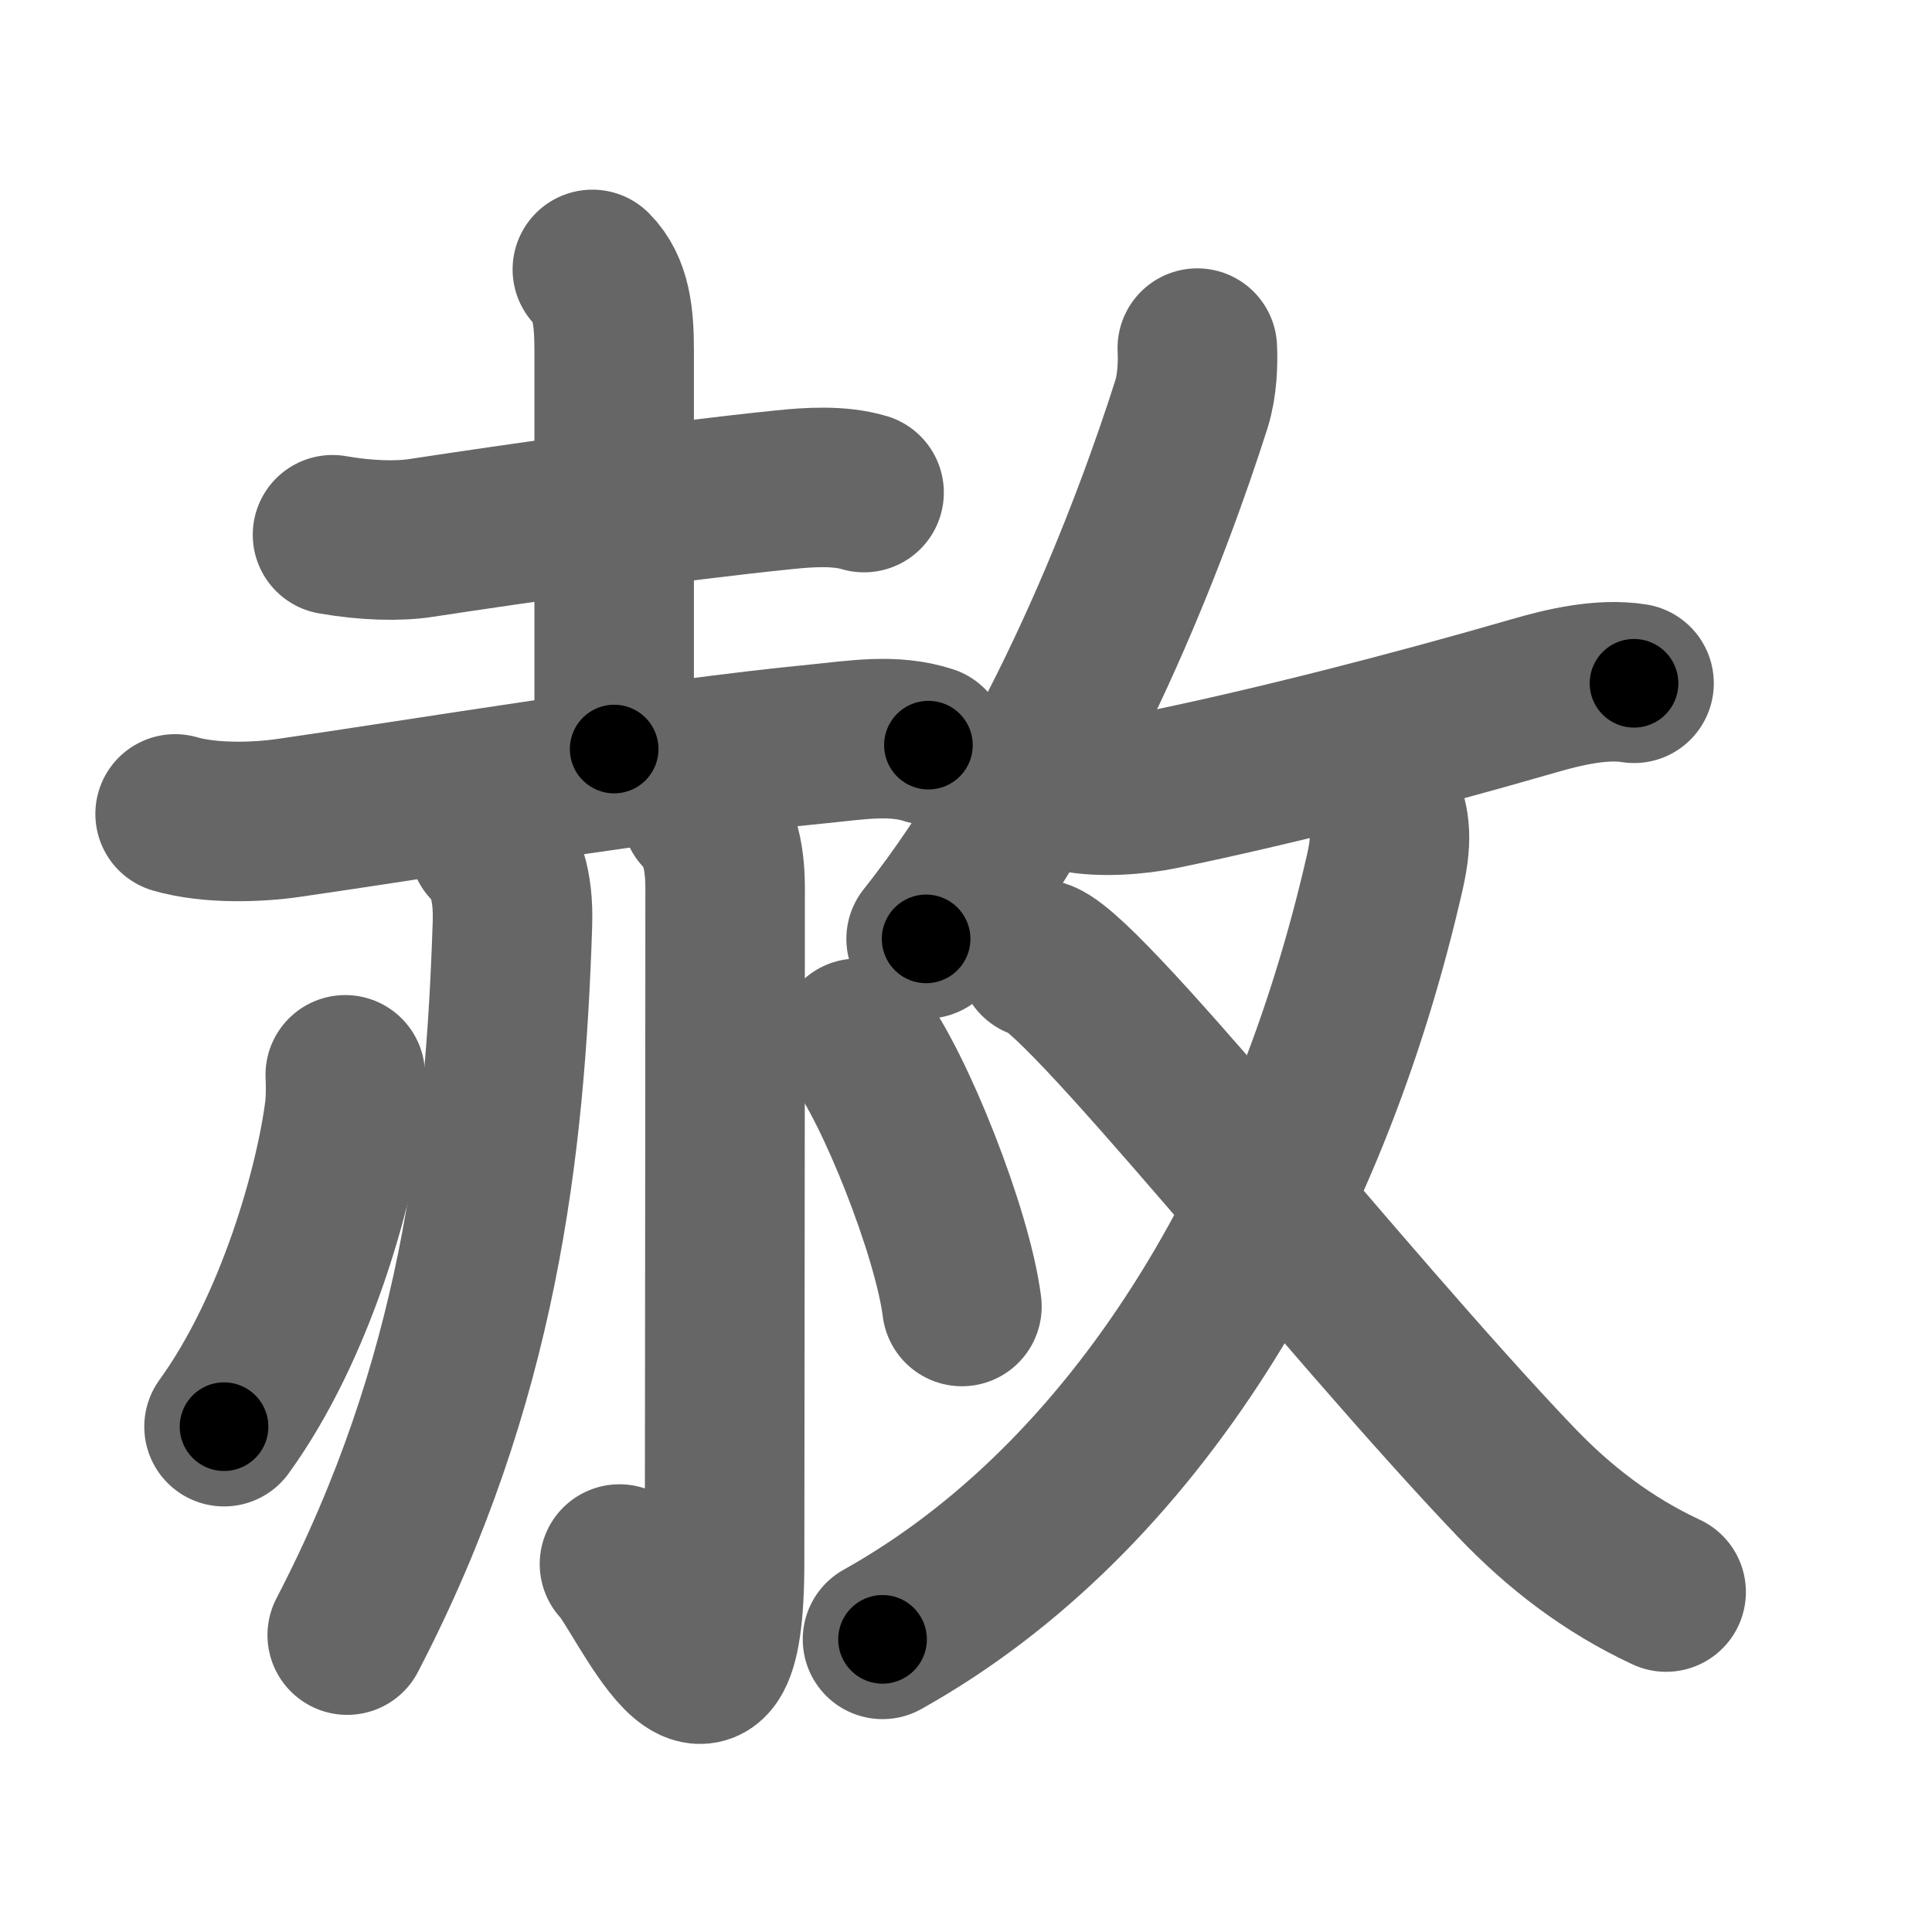 <svg xmlns="http://www.w3.org/2000/svg" width="109" height="109" viewBox="0 0 109 109" id="8d66"><g fill="none" stroke="#666" stroke-width="9" stroke-linecap="round" stroke-linejoin="round"><g><g p4:phon="赤" xmlns:p4="http://kanjivg.tagaini.net"><g><path d="M18.76,30.17c1.87,0.33,3.71,0.38,4.99,0.18c5.47-0.83,14.02-2.06,20.5-2.72c1.44-0.15,3.12-0.25,4.5,0.16" /><path d="M33.42,15.2c1.07,1.07,1.23,2.68,1.23,4.59c0,8.23,0,14.09,0,22.47" /><path d="M9.88,45.92c2,0.58,4.69,0.47,6.37,0.23c7.39-1.06,20.83-3.3,30-4.19c2.04-0.2,4.14-0.57,6.13,0.08" /></g><g><path d="M27.59,47.64c0.88,0.88,1.4,2.23,1.32,4.52C28.5,64.75,27,78,19.59,92.25" /><path d="M39.57,45.83c0.93,0.93,1.34,2.29,1.34,4.27c0,14.56-0.03,33.07-0.03,38.02c0,12.25-4.62,1.38-5.93,0.12" /><path d="M19.48,60.64c0.02,0.49,0.04,1.28-0.04,1.98c-0.52,4.19-2.73,12.25-6.8,17.87" /><path d="M48.37,58.58c2.08,2.67,5.38,10.98,5.9,15.13" /></g></g><g><g><path d="M67.55,19.64c0.04,0.79,0.01,2.08-0.33,3.16c-2.21,6.95-7.32,20.56-14.97,30.17" /><path d="M60.68,44.71c1.41,0.29,3.43,0.14,4.84-0.15c6.35-1.31,14.03-3.28,21.01-5.3c1.72-0.5,3.84-1,5.66-0.71" /></g><g><g><path d="M77.91,45.11c0.45,1.14,0.7,1.96,0.23,4.05c-4.32,19-14.08,35.35-28.35,43.33" /></g><path d="M58.56,54.1c2.06,0,17.19,19.28,26.96,29.51c2.47,2.59,5.22,4.69,8.48,6.21" /></g></g></g></g><g fill="none" stroke="#000" stroke-width="5" stroke-linecap="round" stroke-linejoin="round"><g><g p4:phon="赤" xmlns:p4="http://kanjivg.tagaini.net"><g><path d="M18.76,30.17c1.87,0.33,3.71,0.38,4.99,0.18c5.47-0.83,14.02-2.06,20.5-2.72c1.44-0.15,3.12-0.25,4.5,0.16" stroke-dasharray="30.23" stroke-dashoffset="30.23"><animate id="0" attributeName="stroke-dashoffset" values="30.23;0" dur="0.3s" fill="freeze" begin="0s;8d66.click" /></path><path d="M33.42,15.2c1.07,1.07,1.23,2.68,1.23,4.59c0,8.23,0,14.09,0,22.47" stroke-dasharray="27.35" stroke-dashoffset="27.35"><animate attributeName="stroke-dashoffset" values="27.35" fill="freeze" begin="8d66.click" /><animate id="1" attributeName="stroke-dashoffset" values="27.35;0" dur="0.27s" fill="freeze" begin="0.end" /></path><path d="M9.88,45.92c2,0.58,4.69,0.47,6.37,0.23c7.39-1.06,20.83-3.3,30-4.19c2.04-0.2,4.14-0.57,6.13,0.08" stroke-dasharray="42.89" stroke-dashoffset="42.89"><animate attributeName="stroke-dashoffset" values="42.89" fill="freeze" begin="8d66.click" /><animate id="2" attributeName="stroke-dashoffset" values="42.89;0" dur="0.43s" fill="freeze" begin="1.end" /></path></g><g><path d="M27.59,47.64c0.88,0.88,1.4,2.23,1.32,4.52C28.5,64.75,27,78,19.59,92.25" stroke-dasharray="46.39" stroke-dashoffset="46.39"><animate attributeName="stroke-dashoffset" values="46.39" fill="freeze" begin="8d66.click" /><animate id="3" attributeName="stroke-dashoffset" values="46.39;0" dur="0.46s" fill="freeze" begin="2.end" /></path><path d="M39.57,45.83c0.93,0.93,1.34,2.29,1.34,4.27c0,14.56-0.03,33.07-0.03,38.02c0,12.25-4.62,1.38-5.93,0.12" stroke-dasharray="56.27" stroke-dashoffset="56.27"><animate attributeName="stroke-dashoffset" values="56.27" fill="freeze" begin="8d66.click" /><animate id="4" attributeName="stroke-dashoffset" values="56.27;0" dur="0.56s" fill="freeze" begin="3.end" /></path><path d="M19.48,60.64c0.02,0.49,0.04,1.28-0.04,1.98c-0.52,4.19-2.73,12.25-6.8,17.87" stroke-dasharray="21.27" stroke-dashoffset="21.27"><animate attributeName="stroke-dashoffset" values="21.27" fill="freeze" begin="8d66.click" /><animate id="5" attributeName="stroke-dashoffset" values="21.27;0" dur="0.21s" fill="freeze" begin="4.end" /></path><path d="M48.37,58.58c2.08,2.67,5.38,10.98,5.9,15.13" stroke-dasharray="16.35" stroke-dashoffset="16.35"><animate attributeName="stroke-dashoffset" values="16.35" fill="freeze" begin="8d66.click" /><animate id="6" attributeName="stroke-dashoffset" values="16.35;0" dur="0.16s" fill="freeze" begin="5.end" /></path></g></g><g><g><path d="M67.55,19.64c0.04,0.79,0.01,2.08-0.33,3.16c-2.21,6.95-7.32,20.56-14.97,30.17" stroke-dasharray="37.04" stroke-dashoffset="37.04"><animate attributeName="stroke-dashoffset" values="37.04" fill="freeze" begin="8d66.click" /><animate id="7" attributeName="stroke-dashoffset" values="37.04;0" dur="0.37s" fill="freeze" begin="6.end" /></path><path d="M60.68,44.71c1.41,0.29,3.43,0.14,4.84-0.15c6.35-1.31,14.03-3.28,21.01-5.3c1.72-0.5,3.84-1,5.66-0.71" stroke-dasharray="32.29" stroke-dashoffset="32.29"><animate attributeName="stroke-dashoffset" values="32.29" fill="freeze" begin="8d66.click" /><animate id="8" attributeName="stroke-dashoffset" values="32.29;0" dur="0.32s" fill="freeze" begin="7.end" /></path></g><g><g><path d="M77.91,45.11c0.45,1.14,0.7,1.96,0.23,4.05c-4.32,19-14.08,35.35-28.35,43.33" stroke-dasharray="57.42" stroke-dashoffset="57.42"><animate attributeName="stroke-dashoffset" values="57.42" fill="freeze" begin="8d66.click" /><animate id="9" attributeName="stroke-dashoffset" values="57.42;0" dur="0.57s" fill="freeze" begin="8.end" /></path></g><path d="M58.56,54.1c2.06,0,17.19,19.28,26.96,29.51c2.47,2.59,5.22,4.69,8.48,6.21" stroke-dasharray="50.64" stroke-dashoffset="50.64"><animate attributeName="stroke-dashoffset" values="50.64" fill="freeze" begin="8d66.click" /><animate id="10" attributeName="stroke-dashoffset" values="50.64;0" dur="0.51s" fill="freeze" begin="9.end" /></path></g></g></g></g></svg>